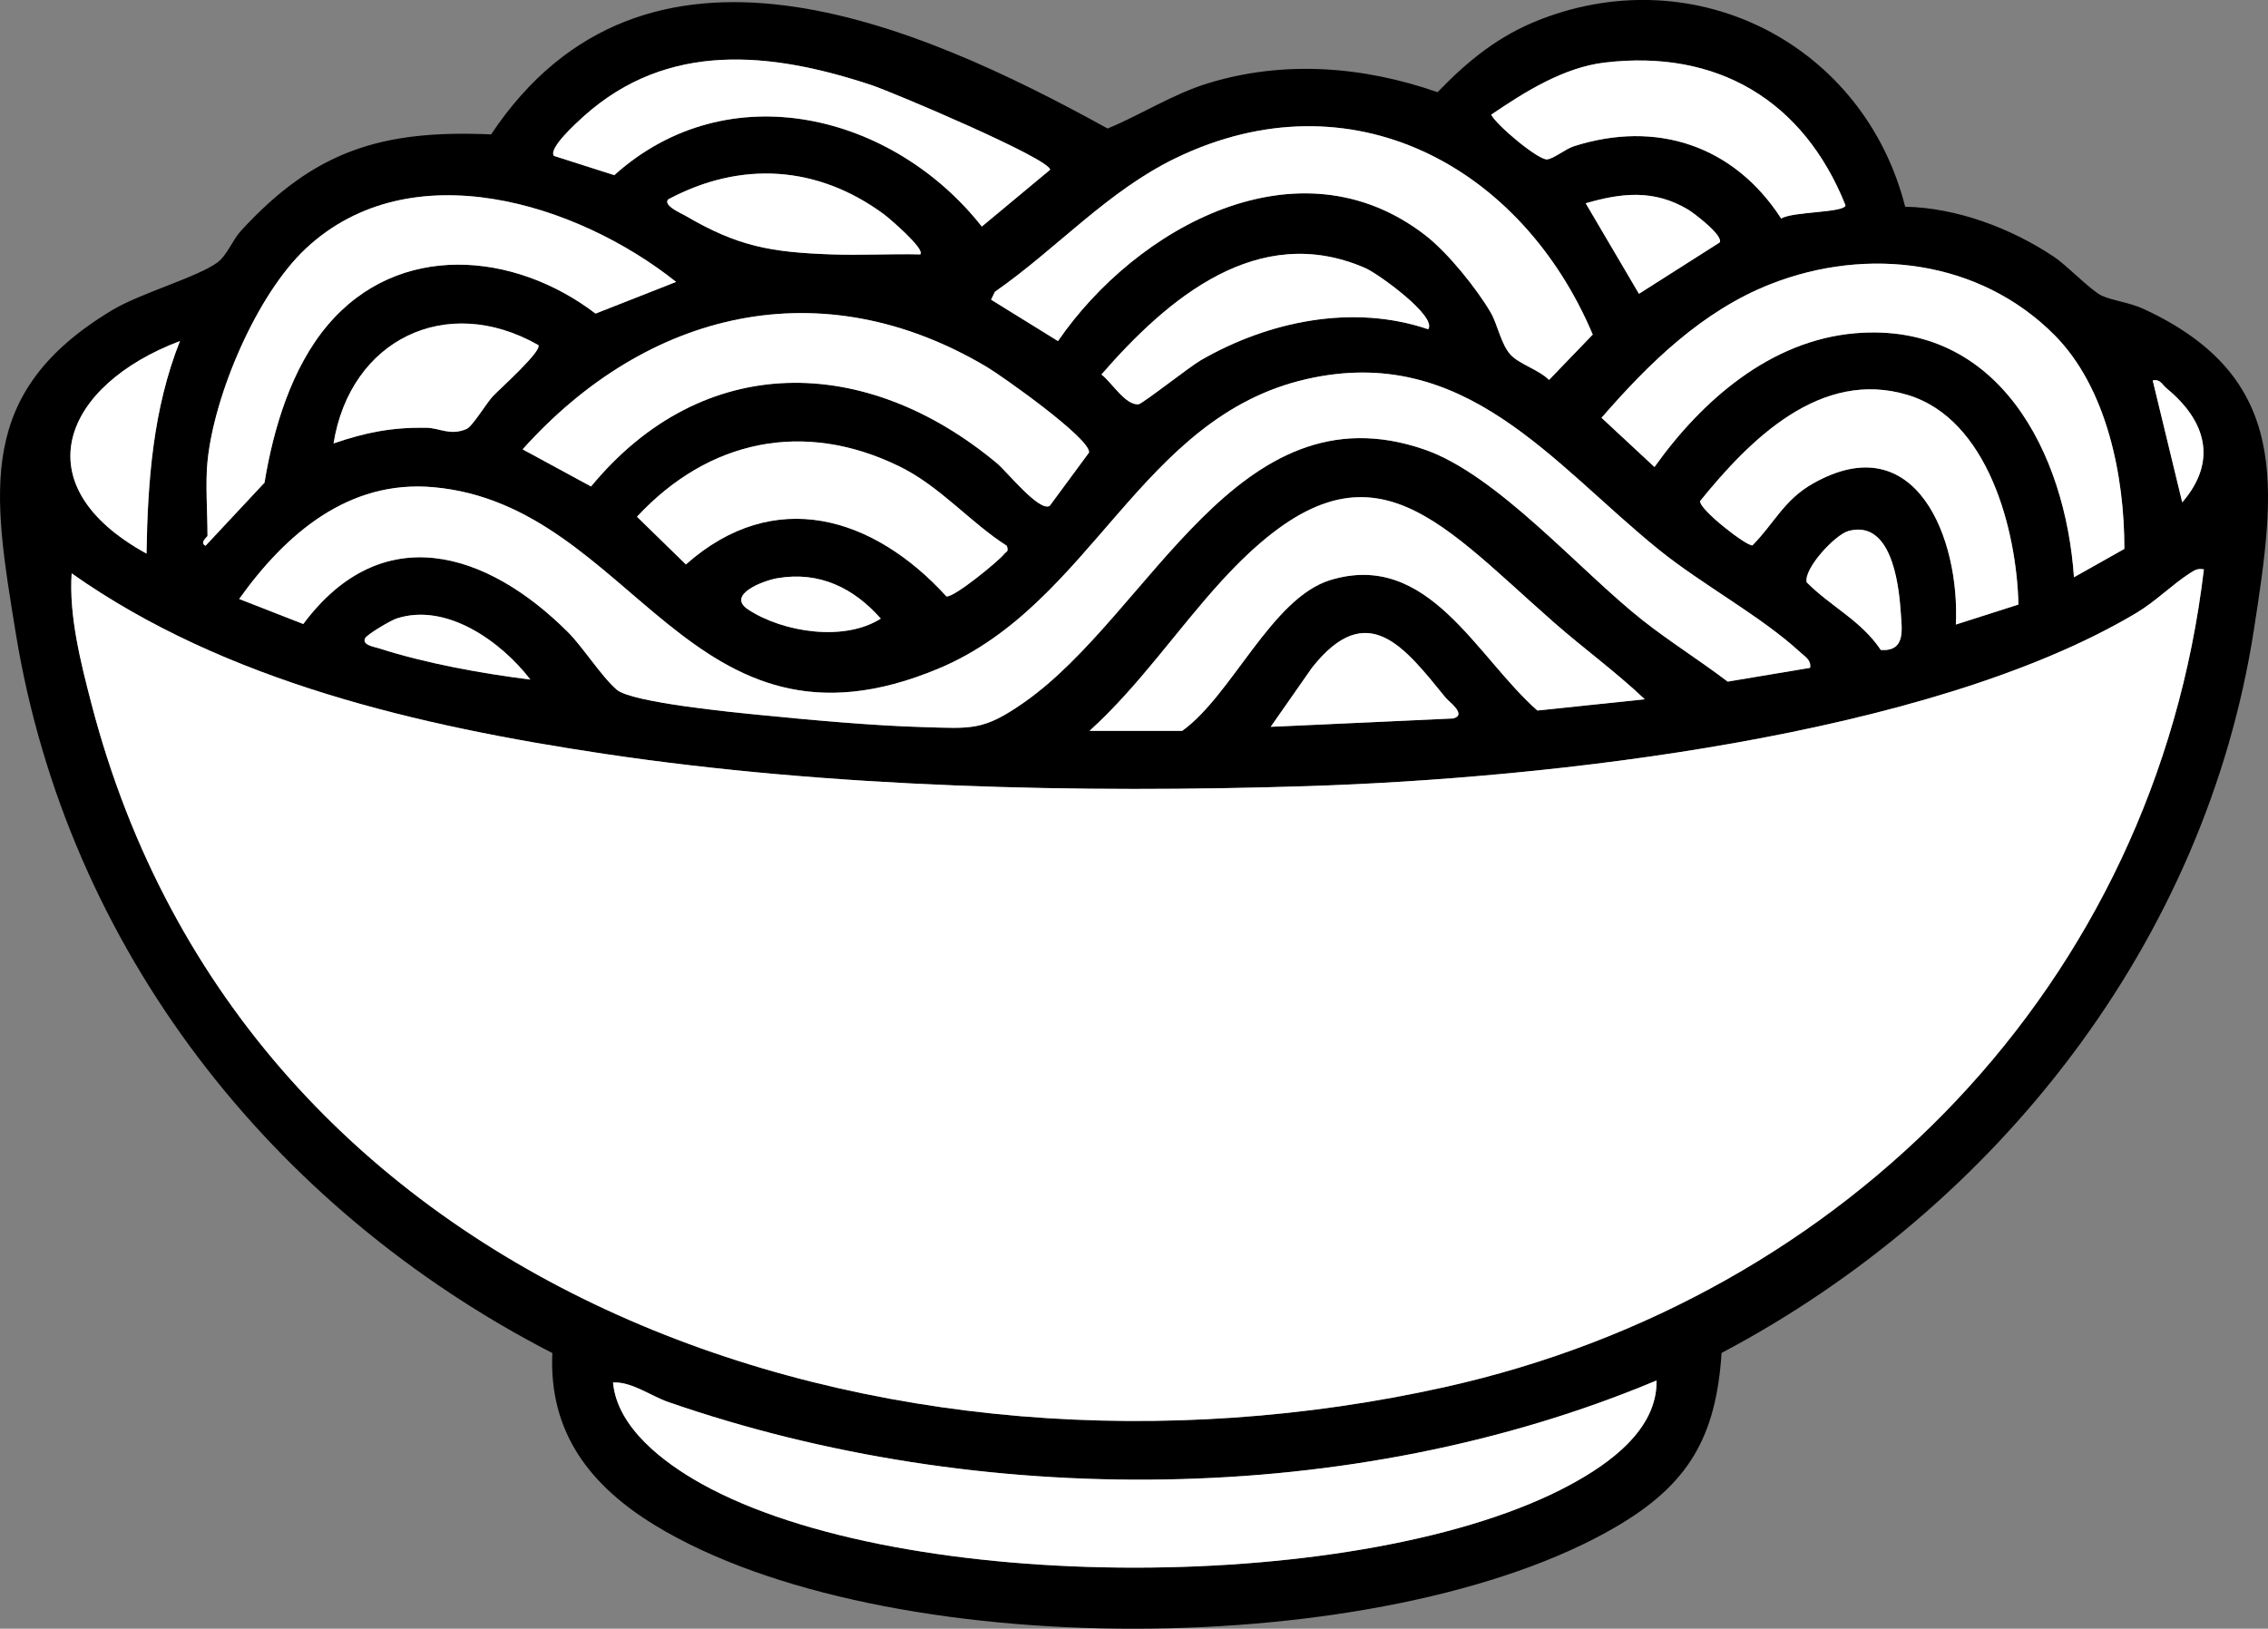 <?xml version="1.0" encoding="UTF-8"?>
<svg id="Layer_2" data-name="Layer 2" xmlns="http://www.w3.org/2000/svg" viewBox="0 0 575.36 413.26">
  <rect x="0" y="0" width="575.36" height="413.26" fill="#808080" stroke="none"/>
  <defs>
    <style>
      .cls-1 {
        fill: #fff;
      }
    </style>
  </defs>
  <g id="Layer_1-2" data-name="Layer 1">
    <g id="qlTL7e.tif">
      <g>
        <path d="M483.31,52.45c13.15.27,26.89,5.46,37.74,12.7,3.44,2.3,9.32,8.53,12.12,9.86,2.64,1.25,7.17,1.77,10.62,3.37,37.59,17.4,33.57,45.28,28.01,81.3-12.23,79.17-65.17,146.67-135.06,183.61-1.4,21.49-8.5,33.43-26.8,44.13-58.41,34.14-185.77,34.91-243.71-.36-16.44-10.01-27.03-23.52-26.11-43.74C68.78,306.6,17.07,240.69,4,160.67-1.91,124.52-6.13,99.51,28.38,78.74c7.31-4.4,21.7-8.39,26.8-12.16,2.42-1.79,3.81-5.7,5.96-8.03,18.65-20.31,35.65-25.67,63.45-24.45,38.92-58.4,107.76-28.32,156.4-1.49,8.55-3.54,16.52-8.73,25.43-11.47,19.26-5.91,39.38-4.34,58.26,2.25,7.85-8.12,15.66-14.45,26.34-18.55,39.72-15.24,81.9,6.73,92.29,47.59ZM140.55,39.57l15.28,4.88c28.91-25.99,70.68-15.59,93.24,13.04l17.32-14.41c.01-2.79-40.04-19.74-45.4-21.51-25.43-8.4-51.62-11.23-72.98,8-1.66,1.49-9.05,8.14-7.47,10.01ZM407.04,15.88c-10.41,1.25-20.25,7.45-28.75,13.22,1.42,2.75,12.07,11.64,14.24,11.34,1.77-.25,4.6-2.65,6.76-3.34,21.04-6.71,40.65-.11,52.58,18.36,2.84-1.85,16.19-1.43,16.3-3.39-10.61-26.54-32.5-39.63-61.13-36.19ZM268.39,86.54c19.8-28.84,61.07-51.79,93.25-26.8,5.63,4.37,12.87,13.35,16.48,19.48,1.81,3.07,2.63,8.17,5.14,10.84,2.19,2.34,7.2,3.81,9.7,6.34l11.09-11.51c-18.07-42.79-61.32-66.21-105.7-44.82-17.44,8.4-30.25,23.03-45.96,33.96l-.97,2.01,16.96,10.5ZM233.45,64.55c1.43-1.27-7.98-9.28-9.25-10.22-16.83-12.36-36.23-13.59-54.67-3.75-1.43,1.54,3.37,3.58,4.33,4.14,13.32,7.81,21.69,9.28,37.06,9.83,7.5.26,15.05-.18,22.54,0ZM52.65,117c-.57,5.74,0,13.01,0,18.98,0,.17-2.14,1.75-.5,2.49l14.96-16.01c2.26-13.79,6.86-29.12,16-39.95,17.95-21.26,47.28-18.74,67.98-2.95l20.44-8.04c-25.12-19.99-67.36-33.29-93.91-8.49-12.48,11.66-23.29,37.13-24.96,53.96ZM436.23,61.54c1.15-1.67-6.48-7.48-8.05-8.41-8.58-5.07-16.68-4.23-25.91-1.56l13.51,22.97,20.45-13.01ZM362.3,83.54c2.38-3.21-12.66-14.08-15.94-15.52-27.23-11.89-50.21,7.74-66.95,27.01,2.58,1.93,6.09,7.88,9.42,7.55.97-.1,13-9.57,15.86-11.22,17.1-9.84,38.46-14.32,57.6-7.82ZM538.91,139.28c.06-18.28-4.4-40.89-17.74-54.28-18.98-19.06-47.41-22.55-71.94-12.94-17.38,6.81-30.95,20.11-42.95,33.95l13.43,12.49c11.99-16.83,29.37-32.13,50.99-33.95,36.39-3.06,53.28,30.52,55.43,61.92l12.77-7.19ZM266.29,128.36l9.98-13.54c.52-3.45-22.02-19.39-25.92-21.71-41.98-24.98-86.11-14.42-117.77,20.9l17.36,9.42c28.49-34.5,69.75-33.57,102.96-5.9,2.57,2.14,10.7,12.38,13.39,10.82ZM136.56,87.55c-23.43-13.32-47.74-1.25-51.93,24.96,8.16-2.8,14.79-4.1,23.46-3.98,3.52.05,6.05,2.11,10.27.32,1.51-.64,5.1-6.63,6.71-8.34,1.69-1.79,12.57-11.5,11.5-12.96ZM45.65,86.54c-29.44,11.11-40.34,36.44-8.48,53.93.3-18.44,1.63-36.66,8.48-53.93ZM459.21,169.45c.34-1.96-1.31-2.84-2.52-3.96-10-9.2-24.84-17.11-35.89-26.04-26.9-21.75-49.16-52.38-89.29-43.26-42.42,9.64-54.26,57.06-93.37,73.45-63.48,26.6-77.1-41.43-128.16-46.01-21.62-1.94-37.52,11.9-49.29,28.36l16.26,6.35c19.93-26.73,46.5-18.54,67.15,2.07,3.75,3.74,8.64,11.41,12.39,14.61s29.86,5.76,36.53,6.42c12.79,1.26,28.19,2.67,40.91,3.05,12.65.37,15.47,1.01,25.83-6.22,32.2-22.48,54-80.59,101.55-64.23,18.57,6.39,39.45,30.78,55.49,43.41,6.95,5.47,14.47,10.15,21.5,15.51l20.93-3.5ZM546.12,96.53l7.49,30.94c9.08-10.52,5.98-20.76-3.99-28.95-1.13-.93-1.61-2.43-3.49-1.99ZM512.06,153.39c-.45-18.91-7.71-47-28.08-53.17-22.11-6.69-40.04,11.29-52.67,26.91-.36,2.05,11.78,11.49,13.27,11.25,5.59-5.67,8-11.52,15.33-15.68,26.28-14.91,37.33,14.22,36.27,35.77l15.89-5.08ZM255.42,138.5c-9.39-6.02-16.93-15.12-27.29-20.17-24.21-11.82-48.38-6.74-66.53,12.79l12.41,12.11c22.39-19.87,47.55-12.23,66.09,8.1,1.89.37,13.24-8.94,14.71-10.81.49-.62,1.14-.42.62-2.01ZM276.41,185.44h23.47c12.65-9.04,22.72-33.76,37.64-38.28,24.85-7.52,36.97,19.5,52.48,33.12l27.24-2.85c-7.27-6.92-15.45-12.84-22.99-19.46-30.88-27.11-48.08-50.29-84.41-10.52-11.23,12.29-20.91,26.63-33.45,37.98ZM468.94,134.73c-3.43.92-11.46,9.63-10.6,13.03,6.2,6.23,13.74,9.62,18.81,17.17,6.38.37,5.34-5.15,5.01-9.96-.51-7.55-2.6-23.1-13.22-20.25ZM559.09,144.48c-1.58-.31-2.3.17-3.53.96-4.49,2.85-8.66,7.17-13.77,10.2-52.69,31.27-148.91,41.86-209.9,43.83-58.15,1.87-121.27.41-178.68-8.2-46.66-7-96.07-18.26-135.03-45.78-.7,10.75,2.27,22.47,4.99,32.97,39.23,151.05,202.23,204.9,343.32,173.51,102.02-22.7,180.15-102.32,192.6-207.48ZM197.23,146.71c-3.7.63-13.06,4.26-7.43,7.95,8.83,5.8,24.41,8.22,33.64,2.3-6.88-7.79-15.57-12.06-26.21-10.25ZM134.56,172.44c-7.36-9.59-21.29-19.66-33.98-15.49-1.44.47-7.47,4-7.96,5.02-.83,1.71,2.4,2.16,3.46,2.51,11.97,3.86,26.05,6.4,38.49,7.96ZM366.73,177.02c-10.32-12.65-19.78-25.47-33.9-7.59l-10.47,14.99,46.31-2.12c3.54-.95-1.06-4.21-1.94-5.28ZM420.24,350.28c-77.09,32.36-171.89,32.8-250.7,5.47-4.37-1.51-9.33-5.23-14.02-4.96,1.03,11.5,12.95,20.4,22.32,25.63,51.25,28.65,168.95,28.17,220.45.35,9.89-5.34,22.18-14.02,21.95-26.49Z"/>
        <path class="cls-1" d="M559.09,144.48c-12.45,105.16-90.58,184.78-192.6,207.48-141.09,31.39-304.09-22.46-343.32-173.51-2.73-10.49-5.7-22.22-4.99-32.97,38.96,27.52,88.36,38.79,135.03,45.78,57.41,8.61,120.53,10.07,178.68,8.2,61-1.96,157.22-12.55,209.9-43.83,5.11-3.03,9.29-7.35,13.77-10.2,1.23-.78,1.94-1.27,3.53-.96Z"/>
        <path class="cls-1" d="M459.21,169.45l-20.93,3.5c-7.03-5.35-14.55-10.04-21.5-15.51-16.05-12.63-36.92-37.02-55.49-43.41-47.55-16.36-69.35,41.75-101.55,64.23-10.36,7.23-13.18,6.59-25.83,6.22-12.71-.37-28.12-1.78-40.91-3.05-6.68-.66-32.69-3.14-36.53-6.42s-8.64-10.87-12.39-14.61c-20.65-20.61-47.22-28.81-67.15-2.07l-16.26-6.35c11.77-16.46,27.67-30.3,49.29-28.36,51.06,4.58,64.68,72.61,128.16,46.01,39.11-16.39,50.96-63.82,93.37-73.45,40.13-9.12,62.39,21.51,89.29,43.26,11.05,8.94,25.89,16.84,35.89,26.04,1.21,1.12,2.86,2,2.52,3.96Z"/>
        <path class="cls-1" d="M420.24,350.28c.23,12.48-12.05,21.15-21.95,26.49-51.51,27.82-169.2,28.3-220.45-.35-9.37-5.24-21.29-14.13-22.32-25.63,4.69-.27,9.65,3.45,14.02,4.96,78.81,27.33,173.61,26.88,250.7-5.47Z"/>
        <path class="cls-1" d="M268.39,86.54l-16.96-10.5.97-2.01c15.71-10.93,28.52-25.55,45.96-33.96,44.38-21.39,87.63,2.04,105.7,44.82l-11.09,11.51c-2.5-2.53-7.51-4-9.7-6.34-2.51-2.68-3.33-7.77-5.14-10.84-3.61-6.13-10.85-15.11-16.48-19.48-32.18-24.98-73.45-2.04-93.25,26.8Z"/>
        <path class="cls-1" d="M538.91,139.28l-12.77,7.19c-2.15-31.4-19.04-64.98-55.43-61.92-21.63,1.82-39,17.12-50.99,33.95l-13.43-12.49c12-13.83,25.57-27.14,42.95-33.95,24.53-9.61,52.96-6.12,71.94,12.94,13.34,13.39,17.8,36,17.74,54.28Z"/>
        <path class="cls-1" d="M276.41,185.44c12.53-11.34,22.22-25.68,33.45-37.98,36.33-39.77,53.53-16.59,84.41,10.52,7.54,6.62,15.72,12.54,22.99,19.46l-27.24,2.85c-15.51-13.62-27.64-40.65-52.48-33.12-14.93,4.52-24.99,29.23-37.64,38.28h-23.47Z"/>
        <path class="cls-1" d="M266.29,128.36c-2.69,1.56-10.82-8.68-13.39-10.82-33.2-27.67-74.47-28.61-102.96,5.9l-17.36-9.42c31.66-35.32,75.79-45.88,117.77-20.9,3.9,2.32,26.44,18.26,25.92,21.71l-9.98,13.54Z"/>
        <path class="cls-1" d="M52.65,117c1.68-16.83,12.48-42.3,24.96-53.96,26.54-24.8,68.79-11.49,93.91,8.49l-20.44,8.04c-20.69-15.79-50.02-18.31-67.98,2.95-9.14,10.83-13.74,26.16-16,39.95l-14.96,16.01c-1.63-.75.5-2.32.5-2.49,0-5.97-.57-13.24,0-18.98Z"/>
        <path class="cls-1" d="M512.06,153.39l-15.89,5.08c1.07-21.55-9.98-50.68-36.27-35.77-7.33,4.16-9.74,10.01-15.33,15.68-1.5.25-13.63-9.2-13.27-11.25,12.64-15.62,30.57-33.6,52.67-26.91,20.37,6.17,27.63,34.25,28.08,53.17Z"/>
        <path class="cls-1" d="M140.55,39.57c-1.58-1.86,5.81-8.51,7.47-10.01,21.37-19.23,47.56-16.41,72.98-8,5.36,1.77,45.41,18.73,45.4,21.51l-17.32,14.41c-22.57-28.64-64.34-39.03-93.24-13.04l-15.28-4.88Z"/>
        <path class="cls-1" d="M255.42,138.5c.52,1.59-.13,1.38-.62,2.01-1.47,1.87-12.82,11.18-14.71,10.81-18.54-20.32-43.7-27.97-66.09-8.1l-12.41-12.11c18.15-19.53,42.32-24.61,66.53-12.79,10.35,5.05,17.9,14.16,27.29,20.17Z"/>
        <path class="cls-1" d="M407.04,15.88c28.63-3.43,50.52,9.66,61.13,36.19-.11,1.96-13.46,1.54-16.3,3.39-11.93-18.47-31.54-25.07-52.58-18.36-2.16.69-4.99,3.09-6.76,3.34-2.17.3-12.82-8.59-14.24-11.34,8.49-5.77,18.33-11.97,28.75-13.22Z"/>
        <path class="cls-1" d="M362.3,83.54c-19.14-6.5-40.5-2.02-57.6,7.82-2.86,1.64-14.89,11.12-15.86,11.22-3.33.33-6.84-5.62-9.42-7.55,16.74-19.27,39.71-38.89,66.95-27.01,3.28,1.43,18.32,12.31,15.94,15.52Z"/>
        <path class="cls-1" d="M136.56,87.55c1.07,1.45-9.81,11.17-11.5,12.96s-5.2,7.7-6.71,8.34c-4.22,1.79-6.75-.27-10.27-.32-8.67-.12-15.3,1.18-23.46,3.98,4.2-26.21,28.51-38.28,51.93-24.96Z"/>
        <path class="cls-1" d="M233.45,64.55c-7.49-.18-15.04.27-22.54,0-15.37-.54-23.74-2.01-37.06-9.83-.95-.56-5.76-2.6-4.33-4.14,18.44-9.84,37.84-8.61,54.67,3.75,1.27.93,10.68,8.95,9.25,10.22Z"/>
        <path class="cls-1" d="M45.65,86.54c-6.85,17.27-8.18,35.5-8.48,53.93-31.86-17.5-20.97-42.82,8.48-53.93Z"/>
        <path class="cls-1" d="M366.73,177.02c.88,1.08,5.49,4.33,1.94,5.28l-46.31,2.12,10.47-14.99c14.12-17.88,23.58-5.06,33.9,7.59Z"/>
        <path class="cls-1" d="M436.23,61.54l-20.45,13.01-13.51-22.97c9.23-2.68,17.33-3.51,25.91,1.56,1.57.93,9.2,6.74,8.05,8.41Z"/>
        <path class="cls-1" d="M468.94,134.73c10.62-2.86,12.71,12.69,13.22,20.25.33,4.8,1.37,10.32-5.01,9.96-5.07-7.55-12.61-10.94-18.81-17.17-.86-3.4,7.17-12.11,10.6-13.03Z"/>
        <path class="cls-1" d="M134.56,172.44c-12.44-1.57-26.52-4.1-38.49-7.96-1.06-.34-4.29-.8-3.46-2.51.5-1.02,6.53-4.55,7.96-5.02,12.7-4.17,26.63,5.9,33.98,15.49Z"/>
        <path class="cls-1" d="M197.23,146.71c10.64-1.81,19.33,2.46,26.21,10.25-9.24,5.92-24.81,3.5-33.64-2.3-5.63-3.7,3.73-7.33,7.43-7.95Z"/>
        <path class="cls-1" d="M546.12,96.53c1.88-.43,2.37,1.07,3.49,1.99,9.98,8.19,13.07,18.44,3.99,28.95l-7.49-30.94Z"/>
      </g>
    </g>
  </g>
</svg>